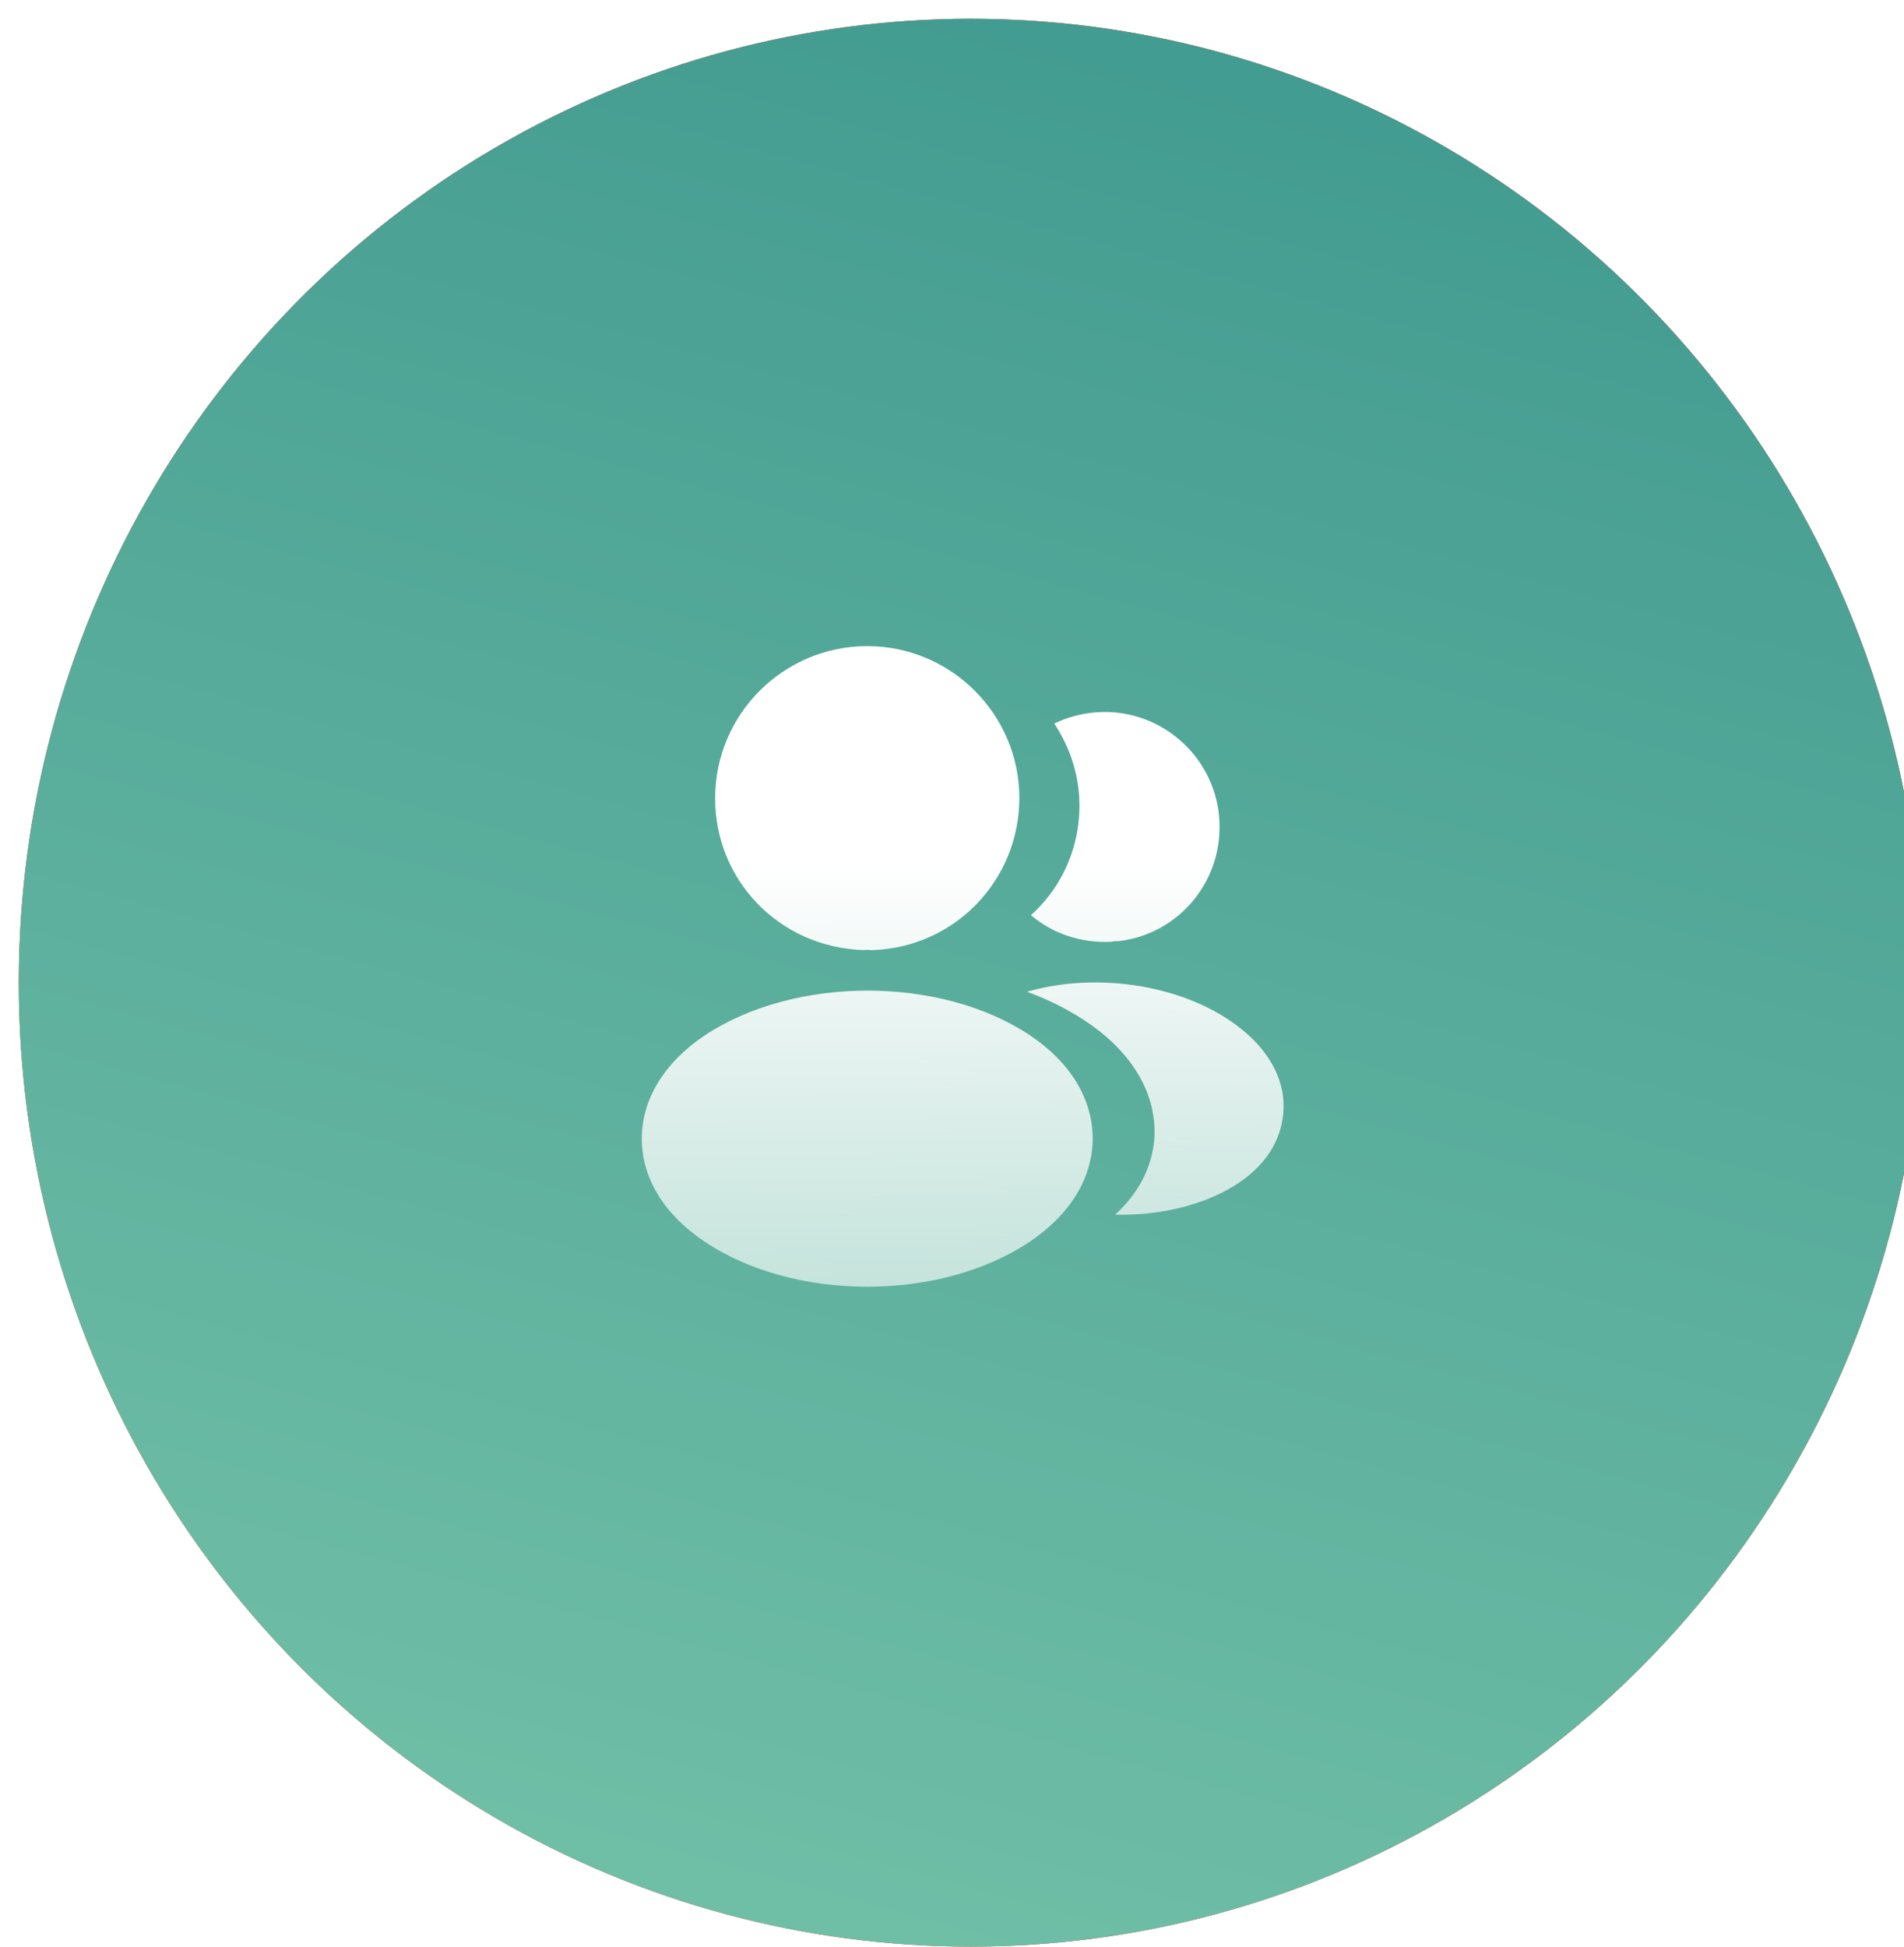 <svg width="89" height="91" viewBox="0 0 89 91" fill="none" xmlns="http://www.w3.org/2000/svg">
<g filter="url(#filter0_i_149_2704)">
<ellipse cx="44.5" cy="45.049" rx="44.5" ry="45.049" fill="#ACACAC"/>
<ellipse cx="44.5" cy="45.049" rx="44.5" ry="45.049" fill="url(#paint0_linear_149_2704)"/>
<ellipse cx="44.5" cy="45.049" rx="44.5" ry="45.049" fill="url(#paint1_linear_149_2704)"/>
</g>
<path fill-rule="evenodd" clip-rule="evenodd" d="M33.428 37.308C33.428 33.386 36.616 30.197 40.538 30.197C44.46 30.197 47.649 33.386 47.649 37.308C47.634 41.155 44.625 44.269 40.793 44.403H40.763H40.688C40.598 44.388 40.478 44.388 40.359 44.403C36.437 44.269 33.428 41.155 33.428 37.308ZM32.949 48.385C37.155 45.601 43.966 45.601 48.143 48.385C50.029 49.643 51.062 51.349 51.077 53.19C51.077 55.047 50.029 56.753 48.143 58.026C46.047 59.433 43.293 60.136 40.538 60.136C37.784 60.136 35.03 59.433 32.934 58.026C31.048 56.768 30 55.062 30 53.22C30 51.379 31.048 49.658 32.949 48.385ZM56.989 38.191C57.229 41.095 55.163 43.639 52.304 43.984H52.274H52.229C52.139 43.984 52.05 43.984 51.975 44.014C50.523 44.089 49.19 43.624 48.188 42.771C49.729 41.394 50.612 39.328 50.433 37.083C50.328 35.87 49.909 34.763 49.28 33.819C49.849 33.535 50.508 33.355 51.181 33.295C54.115 33.041 56.735 35.227 56.989 38.191ZM57.379 55.601C58.935 54.748 59.864 53.49 59.983 52.038C60.118 50.601 59.414 49.209 58.037 48.101C55.477 46.035 51.316 45.392 48.008 46.35C49.28 46.814 50.448 47.443 51.451 48.236C53.217 49.658 54.1 51.439 53.951 53.295C53.831 54.583 53.202 55.795 52.124 56.768C53.996 56.813 55.882 56.424 57.379 55.601Z" fill="url(#paint2_linear_149_2704)"/>
<defs>
<filter id="filter0_i_149_2704" x="0" y="0" width="89.878" height="90.978" filterUnits="userSpaceOnUse" color-interpolation-filters="sRGB">
<feFlood flood-opacity="0" result="BackgroundImageFix"/>
<feBlend mode="normal" in="SourceGraphic" in2="BackgroundImageFix" result="shape"/>
<feColorMatrix in="SourceAlpha" type="matrix" values="0 0 0 0 0 0 0 0 0 0 0 0 0 0 0 0 0 0 127 0" result="hardAlpha"/>
<feOffset dx="0.878" dy="0.878"/>
<feGaussianBlur stdDeviation="2.635"/>
<feComposite in2="hardAlpha" operator="arithmetic" k2="-1" k3="1"/>
<feColorMatrix type="matrix" values="0 0 0 0 1 0 0 0 0 1 0 0 0 0 1 0 0 0 0.6 0"/>
<feBlend mode="normal" in2="shape" result="effect1_innerShadow_149_2704"/>
</filter>
<linearGradient id="paint0_linear_149_2704" x1="2.987" y1="70.886" x2="71.852" y2="68.444" gradientUnits="userSpaceOnUse">
<stop stop-color="#F76B2A"/>
<stop offset="1" stop-color="#FC5A37"/>
</linearGradient>
<linearGradient id="paint1_linear_149_2704" x1="67.335" y1="-31.416" x2="32.79" y2="95.504" gradientUnits="userSpaceOnUse">
<stop stop-color="#318E88"/>
<stop offset="1" stop-color="#73C1A8"/>
</linearGradient>
<linearGradient id="paint2_linear_149_2704" x1="45" y1="40.414" x2="45" y2="94.114" gradientUnits="userSpaceOnUse">
<stop stop-color="white"/>
<stop offset="1" stop-color="white" stop-opacity="0"/>
</linearGradient>
</defs>
</svg>
